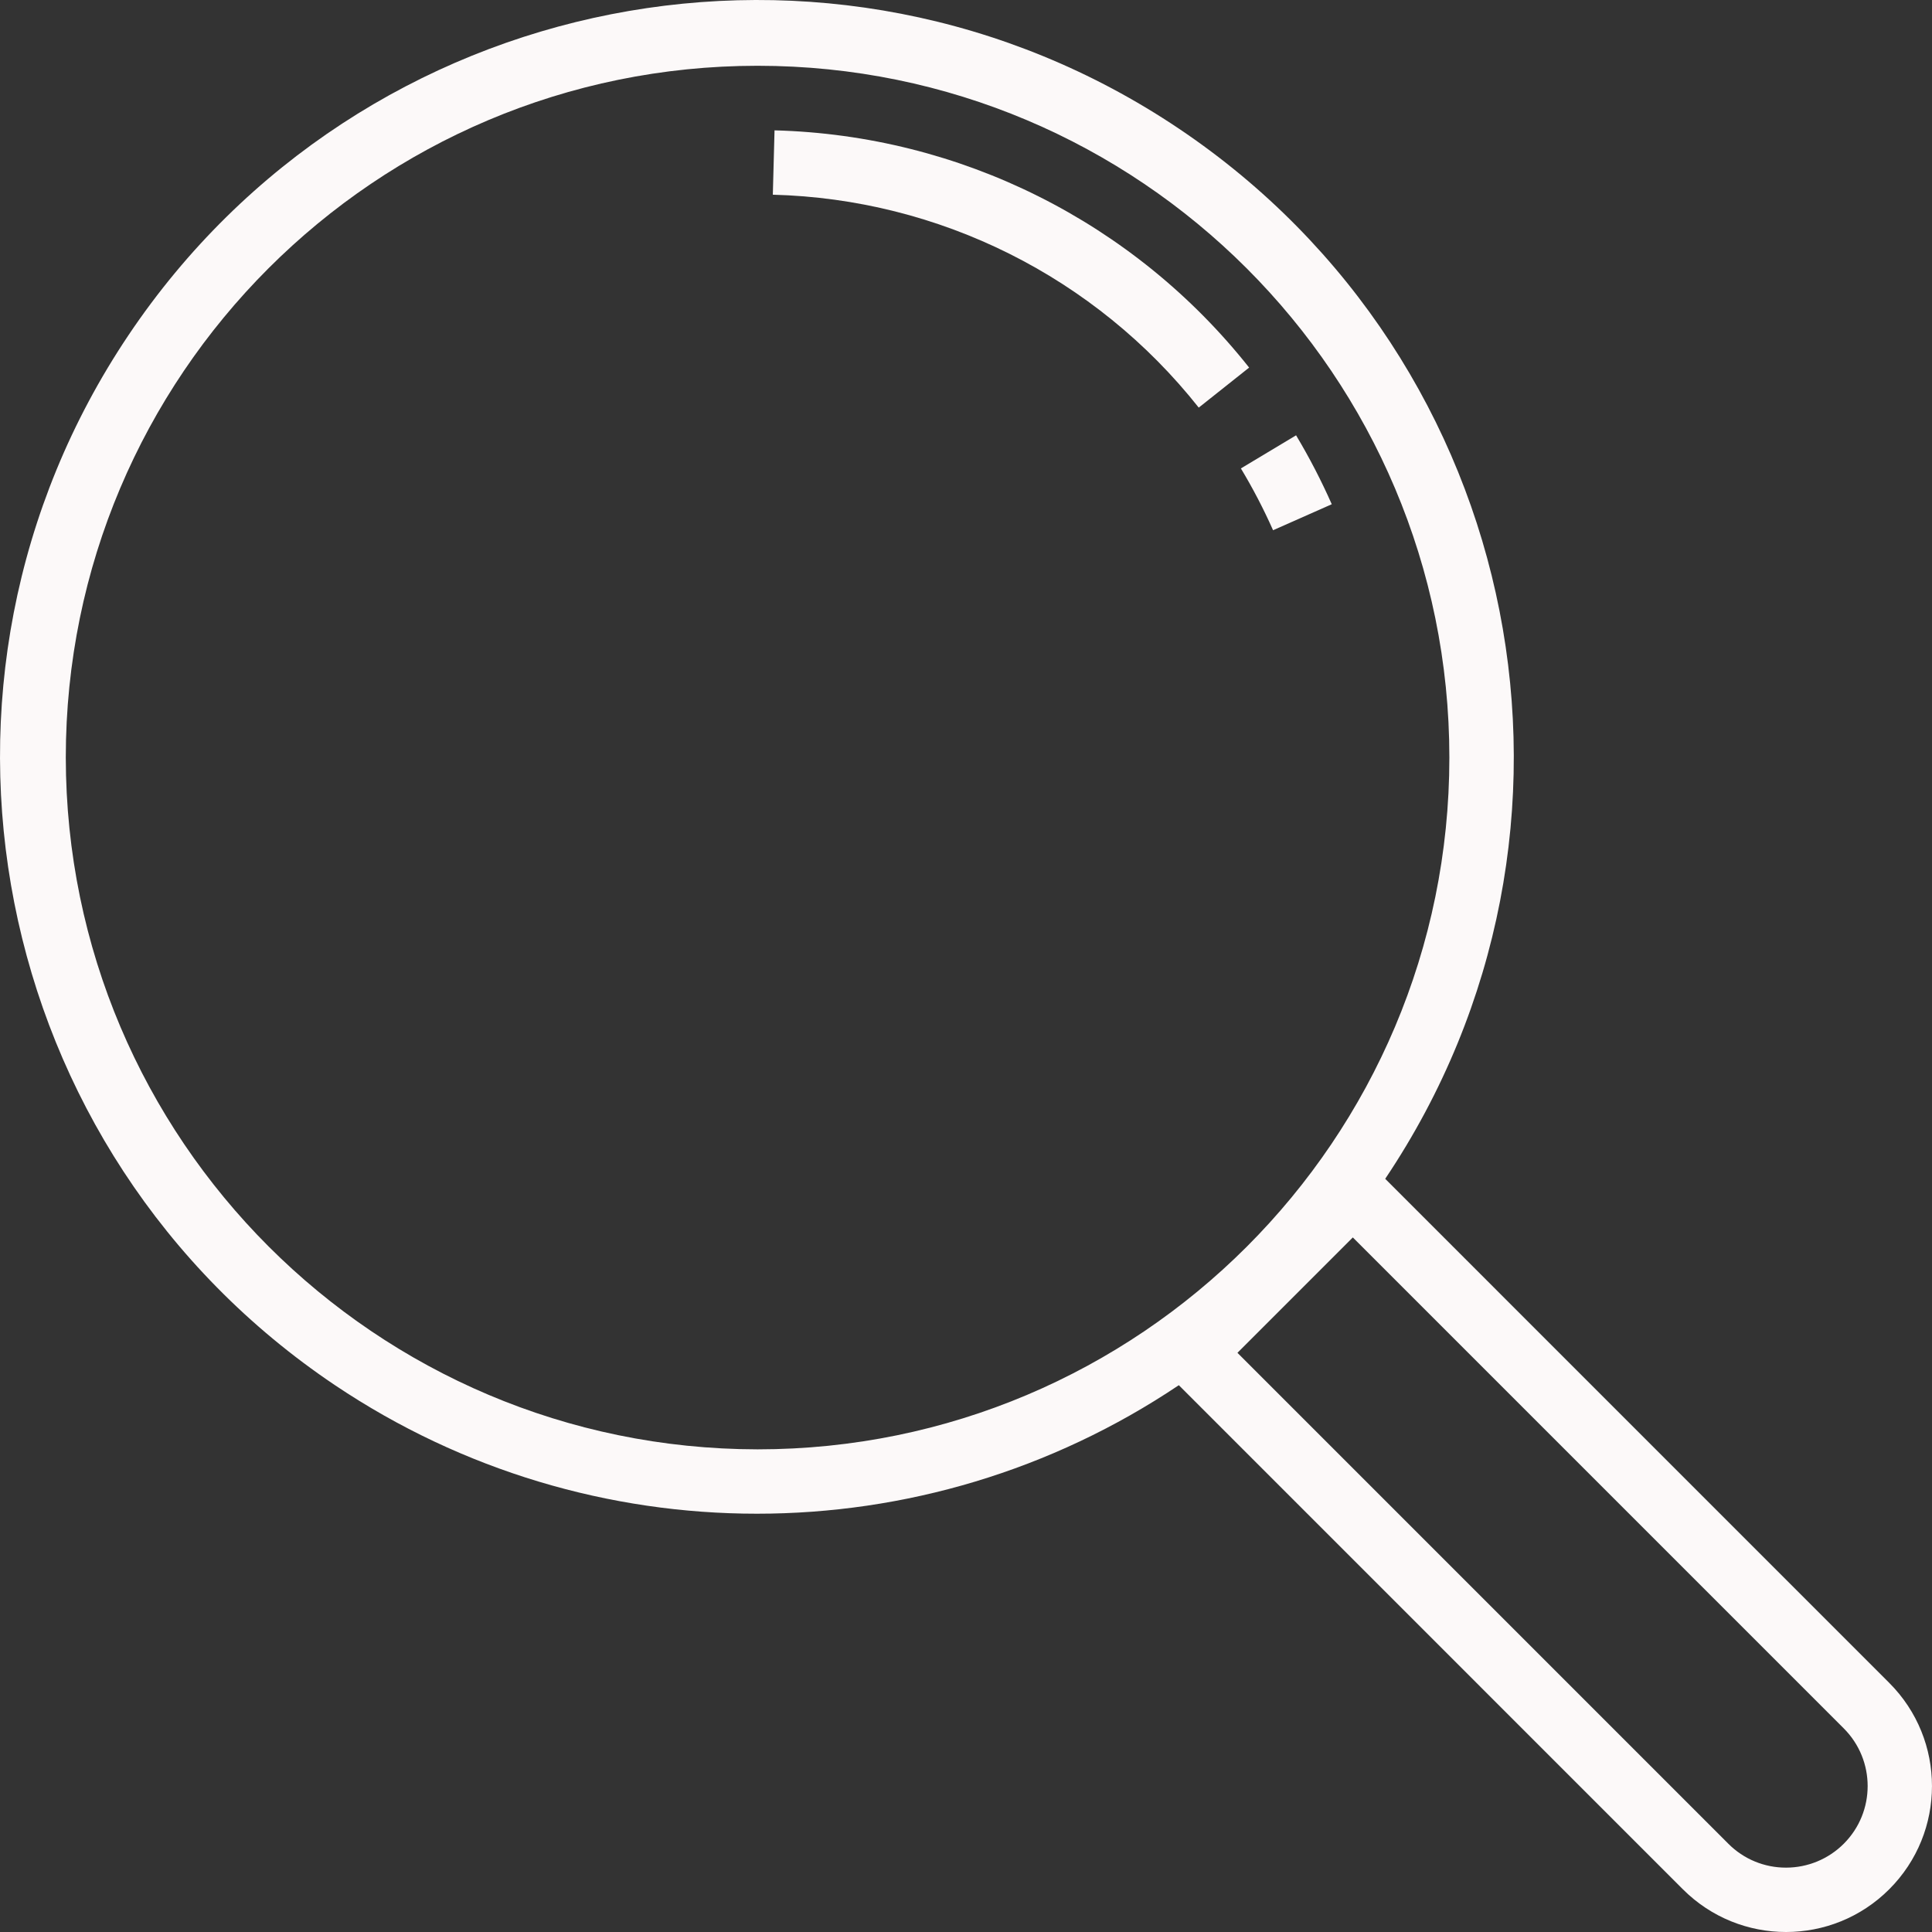 <?xml version="1.0"?>
<svg xmlns="http://www.w3.org/2000/svg" xmlns:xlink="http://www.w3.org/1999/xlink" version="1.1" id="Capa_1" x="0px" y="0px" viewBox="0 0 480.356 480.356" style="enable-background:new 0 0 480.356 480.356;" xml:space="preserve" width="512px" height="512px" class=""><rect x="0" y="0" width="480.356" height="480.356" fill="#333333" stroke="none"/><g><g>
	<g>
		<path d="M469.725,418.417l-125.32-125.328c57.936-86.275,34.963-203.18-51.312-261.116S89.913-2.989,31.977,83.286    s-34.963,203.18,51.312,261.116c63.446,42.605,146.358,42.605,209.804,0l125.32,125.328c14.169,14.169,37.143,14.169,51.312,0    S483.895,432.587,469.725,418.417z M188.357,360.353c-94.949-0.106-171.894-77.051-172-172c0-94.993,77.007-172,172-172    s172,77.007,172,172S283.35,360.353,188.357,360.353z M458.421,458.41c-3.805,3.808-8.969,5.946-14.352,5.944    c-5.382,0.016-10.547-2.121-14.344-5.936L307.669,336.353l28.688-28.688l122.056,122.064    C466.335,437.647,466.339,450.488,458.421,458.41z" data-original="#000000" class="active-path" data-old_color="#FCF8F8" fill="#FCF9F9"/>
	</g>
</g><g>
	<g>
		<path d="M192.573,32.409l-0.424,16c41.401,1.072,80.192,20.463,105.896,52.936l12.528-9.952    C281.926,55.215,238.705,33.61,192.573,32.409z" data-original="#000000" class="active-path" data-old_color="#FCF8F8" fill="#FCF9F9"/>
	</g>
</g><g>
	<g>
		<path d="M322.245,108.233l-13.72,8.232c2.981,4.953,5.653,10.085,8,15.368l14.592-6.464    C328.513,119.481,325.551,113.758,322.245,108.233z" data-original="#000000" class="active-path" data-old_color="#FCF8F8" fill="#FCF9F9"/>
	</g>
</g></g> </svg>
